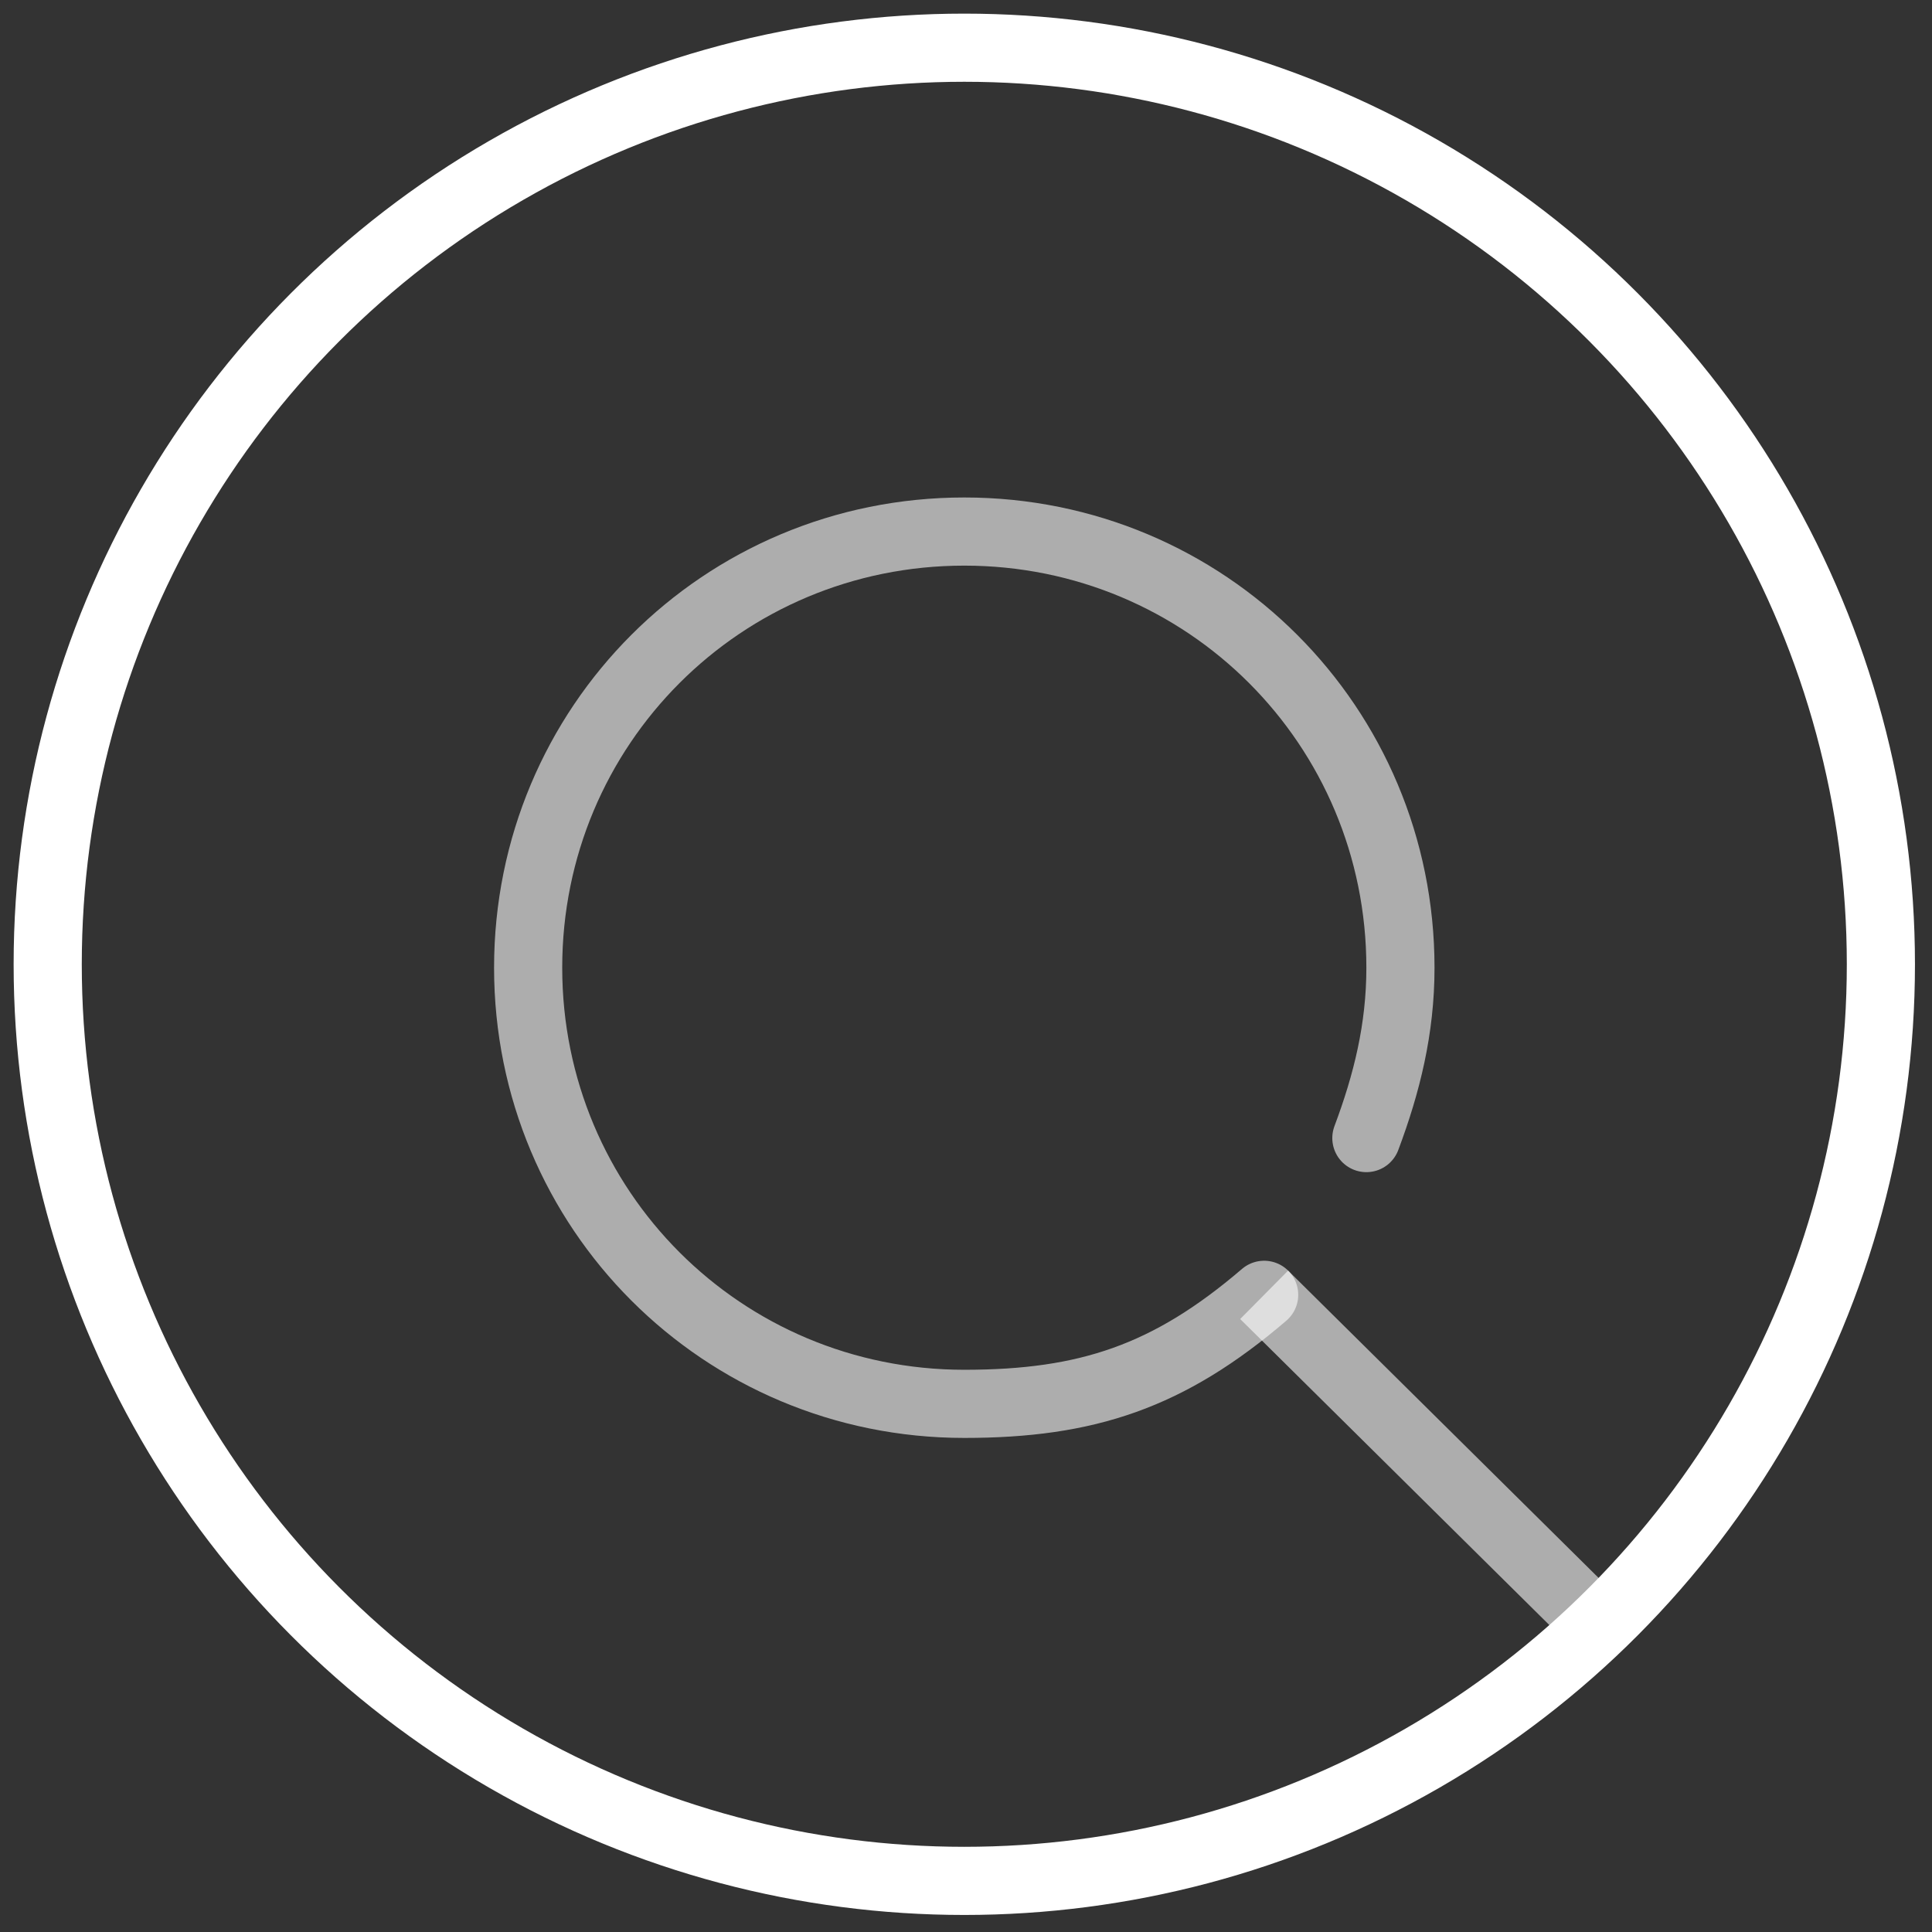 <?xml version="1.0" encoding="utf-8"?>
<!-- Generator: Adobe Illustrator 19.0.0, SVG Export Plug-In . SVG Version: 6.00 Build 0)  -->
<svg version="1.1" id="图层_1" xmlns="http://www.w3.org/2000/svg" xmlns:xlink="http://www.w3.org/1999/xlink" x="0px" y="0px"
	 viewBox="0 0 56.7 56.7" style="enable-background:new 0 0 56.7 56.7;" xml:space="preserve">
<rect x="0" y="0" width="56.7" height="56.7" fill="#333333" stroke="none"/>
<style type="text/css">
	.st0{fill:none;stroke:#FFFFFF;stroke-width:2;stroke-miterlimit:10;}
	.st1{opacity:0.6;fill:none;stroke:#FFFFFF;stroke-width:2;stroke-linecap:round;stroke-miterlimit:10;}
	.st2{opacity:0.6;fill:none;stroke:#FFFFFF;stroke-width:2;stroke-miterlimit:10;}
</style>
<circle class="st0" cx="28.3" cy="28.3" r="26.9"/>
<path class="st1" d="M37.1,38c-2.8,2.4-5.2,3.2-8.8,3.2c-7.1,0-12.8-5.7-12.8-12.8s5.7-12.8,12.8-12.8s12.8,5.7,12.8,12.8
	c0,1.8-0.4,3.4-1,5"/>
<line class="st2" x1="46.9" y1="47.7" x2="37.1" y2="38"/>
</svg>
